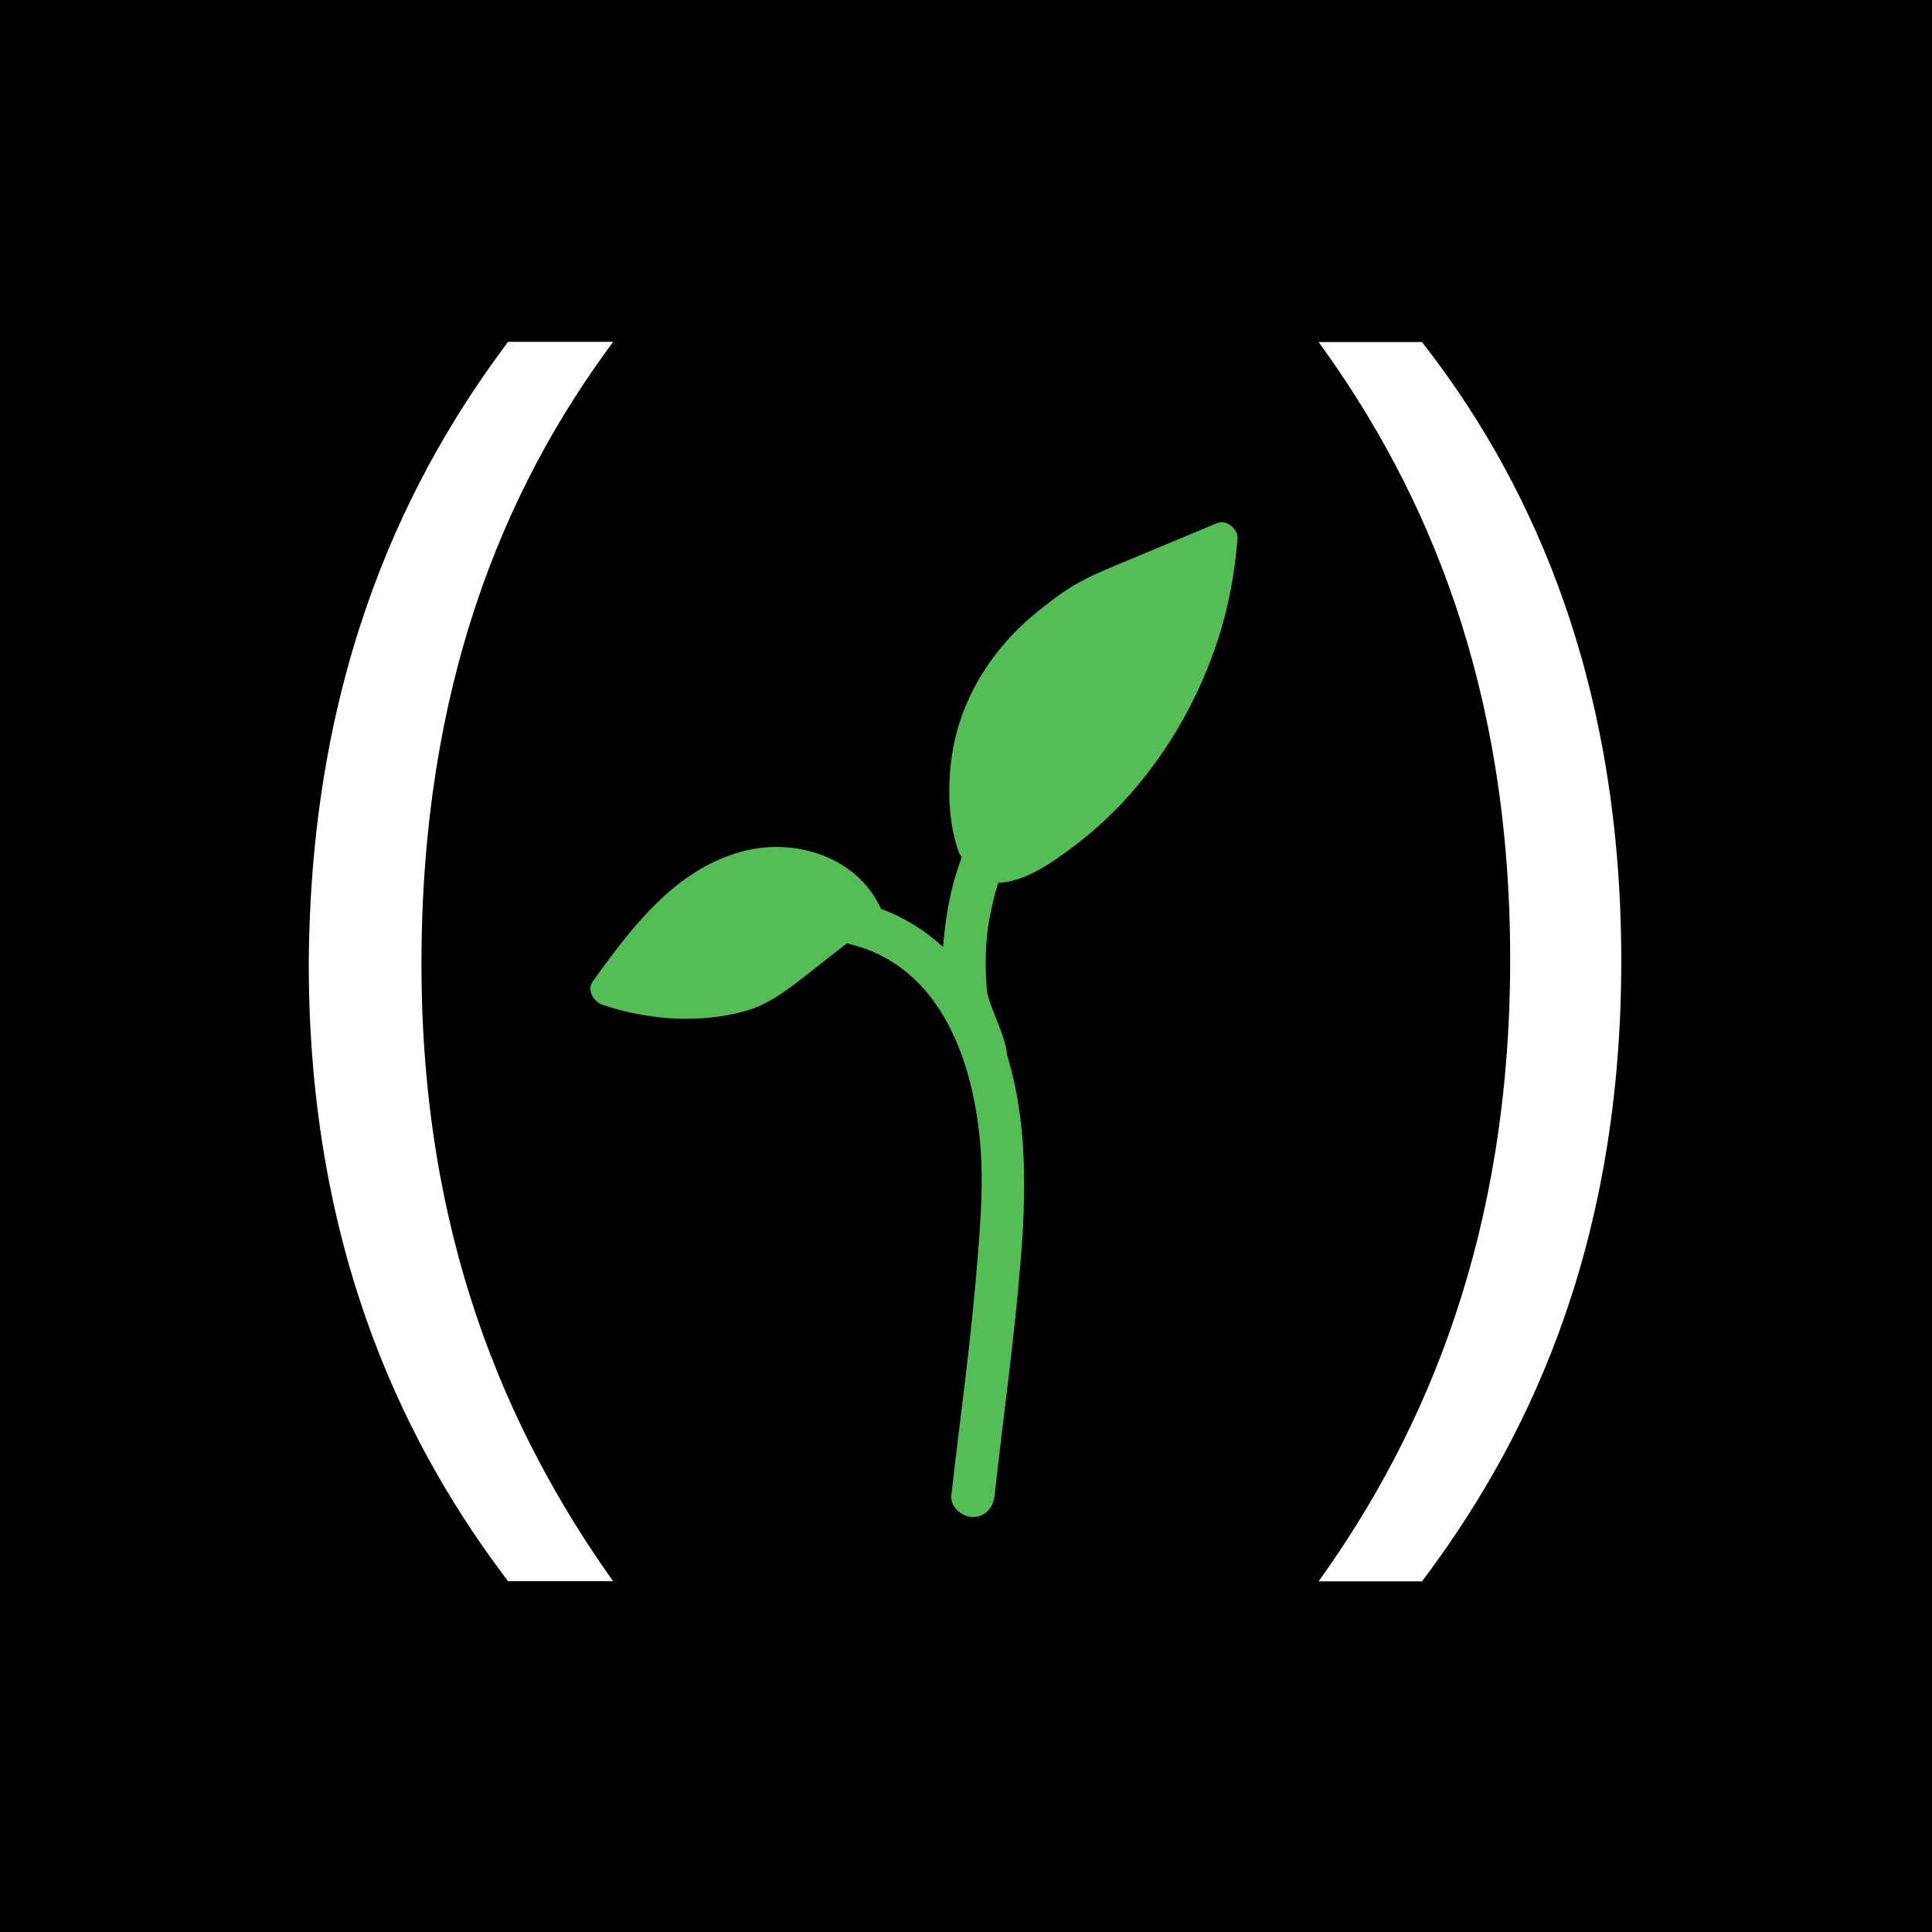 <svg xmlns="http://www.w3.org/2000/svg" xmlns:xlink="http://www.w3.org/1999/xlink" x="0" y="0" version="1.1" viewBox="0 0 1080 1080" xml:space="preserve" style="enable-background:new 0 0 1080 1080"><style type="text/css">.st0{display:none}.st1{display:inline;fill:#516d51}.st2{fill:#56bc58}.st3{display:inline}.st4{fill:#fff}</style><g id="Layer_9"><rect width="1080" height="1080"/></g><g id="Layer_11" class="st0"><circle cx="540" cy="540" r="540" class="st1"/></g><g id="Layer_7"><g><g><path d="M556,836c4.8-44,11.1-87.7,14.6-131.8c3.8-46.9,3.7-95-16.9-138.5c-14.1-29.9-39.7-53-72.1-61 c-15-3.7-21.4,19.5-6.4,23.1c51.9,12.8,69.6,67.7,73,114.8c1.4,19.3,0,38.9-1.5,58.2c-1.8,23.2-4.3,46.4-7,69.5 c-2.6,21.9-5.5,43.8-7.9,65.7c-0.7,6.5,6,12,12,12C551.1,848,555.3,842.5,556,836L556,836z" class="st2"/></g></g><g><path d="M486.1,516.5c-6-20.2-27.3-33.5-48.4-34.3s-41.5,9-57.6,22.7c-16.1,13.7-28.6,31-40.9,48.1 c20.1,6.9,41.8,9,62.8,6c8.3-1.2,16.6-3.2,24-7.2c5-2.7,9.6-6.3,14.1-9.8c12.5-9.8,25-19.6,37.5-29.5" class="st2"/><g><path d="M494.8,514.1c-10.7-33.6-48.8-46.9-80.8-37.9c-37.3,10.5-61,42.5-82.6,72.3c-3.6,5,0.4,11.5,5.4,13.2 c24.9,8.4,53.5,10.6,79.1,3.7c13.1-3.6,23.2-11.2,33.7-19.4c11.5-9,22.9-18,34.4-27c3.8-3,3.1-9.6,0-12.7c-3.8-3.8-8.9-3-12.7,0 c-10.4,8.2-20.9,16.4-31.3,24.6c-9,7.1-17.6,14.2-28.9,17.2c-22.6,6.2-47.5,3.8-69.5-3.7c1.8,4.4,3.6,8.8,5.4,13.2 c17.8-24.5,37.3-52.1,67.1-62.5c12.8-4.5,26.4-5.4,39.2-0.5c11,4.3,20.6,12.9,24.2,24.3C480.9,529.9,498.3,525.2,494.8,514.1 L494.8,514.1z" class="st2"/></g></g><g><g><path d="M562.6,586.8c-2-10.3-7.4-19.8-10.2-29.8c-0.2-0.8-0.5-1.7-0.6-2.5c-0.2-1-0.2-1,0,0.1 c-0.1-1.2-0.2-2.3-0.3-3.5c-0.3-4.1-0.5-8.2-0.5-12.3c0-7.4,0.4-14.9,1.6-22.2c2.5-15.4,7-30.6,14.1-44.6 c7.6-15.1,17.6-28.8,27.4-42.5c3.8-5.3,0.9-13.4-4.3-16.4c-6.1-3.5-12.6-1-16.4,4.3c-10.2,14.1-20.5,28.3-28.2,44 c-7.8,15.9-13.4,32.9-16,50.5c-2.4,16-4.1,34.2-0.3,50.1c2.6,10.7,8.5,20.4,10.6,31.1c1.2,6.4,8.9,10,14.8,8.4 C560.8,599.7,563.8,593.2,562.6,586.8L562.6,586.8z" class="st2"/></g></g><g><path d="M544.9,473.8c-6.8-18.5-6.2-48.9,0.3-67.4c4.9-14,12.1-27.6,21.4-38.8c8.8-10.7,19.9-19.5,30.9-27.6 c10.3-7.6,22-12.5,33.6-17.3c17.3-7.2,34.7-14.4,52-21.7c-5.2,71.4-44.8,139-102.4,174.8c-9.8,6.1-21.8,11.5-32.3,6.6" class="st2"/><g><path d="M553.5,471.4c-8.9-25.1-5.1-54.6,6.8-77.9c14.6-28.4,40.7-48.5,69.7-60.7c18.4-7.8,36.9-15.4,55.3-23 c-3.8-2.9-7.6-5.8-11.4-8.7c-4.5,59.3-33.6,116.7-79.9,154.3c-6.1,5-12.7,9.6-19.5,13.6c-7.4,4.4-15.5,8.4-23.9,4.8 c-4.5-1.9-9.9,2-11.1,6.3c-1.4,5.2,1.8,9.2,6.3,11.1c17.5,7.3,35.9-4.6,49.6-14.5c13.4-9.6,25.7-20.6,36.5-32.9 c22.1-25.1,38.7-54.7,49-86.4c5.9-18.2,9.4-37.2,10.9-56.3c0.4-5.3-6.2-10.9-11.4-8.7c-17.9,7.5-35.8,14.9-53.7,22.4 c-8.5,3.5-17,7.1-25,11.6c-7.5,4.3-14.4,9.7-21.2,15.1c-26.2,20.9-44.8,50.5-48.8,84c-2,16.6-1.4,34.8,4.2,50.7 C540,487,557.4,482.3,553.5,471.4L553.5,471.4z" class="st2"/></g></g></g><g id="Layer_3" class="st0"><g class="st3"><path d="M308.1,525.4c-21.9,0-34-11.4-34-32.2v-61.9c0-20.8,12.1-32.2,34-32.2h27.4v19.1h-29.1c-6.4,0-11.3,4.3-11.3,9.9v68.5 c0,5.6,4.8,9.9,11.3,9.9h29.1v19.1H308.1z"/><path d="M308.1,522.4c-19.8,0-31-9.6-31-29.2v-61.9c0-19.6,11.2-29.2,31-29.2h24.4v13.1h-26.1c-8.6,0-14.3,6-14.3,12.9v68.5 c0,6.9,5.7,12.9,14.3,12.9h26.1v13.1H308.1z"/><path d="M394.2,525.4c-21.9,0-34-11.4-34-32.2v-61.9c0-20.8,12.1-32.2,34-32.2h6.9c21.9,0,34,11.4,34,32.2v61.9 c0,20.8-12.1,32.2-34,32.2H394.2z M392.5,418.1c-6.4,0-11.3,4.3-11.3,9.9v68.5c0,5.6,4.8,9.9,11.3,9.9h10.3 c6.4,0,11.3-4.3,11.3-9.9V428c0-5.6-4.8-9.9-11.3-9.9H392.5z"/><path d="M401.1,522.4h-6.9c-19.8,0-31-9.6-31-29.2v-61.9c0-19.6,11.2-29.2,31-29.2h6.9c19.8,0,31,9.6,31,29.2v61.9 C432.1,512.8,420.9,522.4,401.1,522.4z M417.1,428c0-6.9-5.7-12.9-14.3-12.9h-10.3c-8.6,0-14.3,6-14.3,12.9v68.5 c0,6.9,5.7,12.9,14.3,12.9h10.3c8.6,0,14.3-6,14.3-12.9V428z"/><path d="M455.2,525.4V399h36.4c23.1,0,34.3,9.8,34.3,29.8v66.4c0,21.2-9.6,30.2-32.2,30.2H455.2z M495.2,506.5 c7.2,0,9.7-2.5,9.7-9.6v-69.7c0-5.8-3.7-9.4-9.6-9.4h-19.2v88.6H495.2z"/><path d="M493.7,522.4h-35.4V402h33.4c19.8,0,31.3,7.1,31.3,26.8v66.4C522.9,515,514.3,522.4,493.7,522.4z M507.9,427.3 c0-7.6-5.2-12.4-12.6-12.4h-22.2v94.6h22c8.8,0,12.7-3.8,12.7-12.6V427.3z"/><polygon points="557.4 525.4 557.4 506.8 572.9 506.8 572.9 417.6 557.4 417.6 557.4 399 609.3 399 609.3 417.6 593.8 417.6 593.8 506.8 609.3 506.8 609.3 525.4"/><path d="M560.4,522.4v-12.6h15.5v-95.3h-15.5V402h45.9v12.6h-15.5v95.3h15.5v12.6H560.4z"/><polygon points="682.1 525.4 660.4 439 660.4 525.4 640.5 525.4 640.5 399 670.2 399 692.1 485.5 692.1 399 712 399 712 525.4"/><path d="M684.4,522.4l-27-107.7v107.7h-13.9V402h24.4l27.2,107.7V402H709v120.4H684.4z"/><path d="M769.9,525.4c-21.9,0-34-11.4-34-32.2v-61.9c0-20.8,12.1-32.2,34-32.2h27.3v19.1h-29c-6.4,0-11.3,4.3-11.3,9.9v68.5 c0,5.6,4.8,9.9,11.3,9.9H782V475h-15v-18.9h35.2v69.3H769.9z"/><path d="M769.9,522.4c-19.8,0-31-9.6-31-29.2v-61.9c0-19.6,11.2-29.2,31-29.2h24.3v13.1h-26c-8.6,0-14.3,6-14.3,12.9v68.5 c0,6.9,5.7,12.9,14.3,12.9H785V472h-15v-12.9h29.2v63.3H769.9z"/><path d="M305.5,731.8c-21.9,0-34-11.4-34-32.2v-61.9c0-20.8,12.1-32.2,34-32.2h27.3v19.1h-29c-6.4,0-11.3,4.3-11.3,9.9v68.5 c0,5.6,4.8,9.9,11.3,9.9h13.9v-31.3h-15v-18.9h35.2v69.3H305.5z"/><path d="M305.5,728.8c-19.8,0-31-9.6-31-29.2v-61.9c0-19.6,11.2-29.2,31-29.2h24.3v13.1h-26c-8.6,0-14.3,6-14.3,12.9v68.5 c0,6.9,5.7,12.9,14.3,12.9h16.9v-37.3h-15v-12.9h29.2v63.3H305.5z"/><path d="M418.6,731.8l-6.5-30.4h-28.7l-6.7,30.4h-21.5l30.5-126.4h24.5l30,126.4H418.6z M408.1,682.5l-10.4-48.3l-10.2,48.3H408.1 z"/><path d="M421.1,728.8l-6.5-30.4H381l-6.7,30.4H359L388,608.4h19.8l28.6,120.4H421.1z M397.7,619.8l-13.9,65.7h28L397.7,619.8z"/><path d="M508.2,731.8L486,681.9h-11.9v49.9h-21V605.4h35.3c21.6,0,32.6,10,32.6,29.8v16.5c0,13-4.9,21.7-14.4,25.9l24.5,54.1 H508.2z M490.6,663c7.1,0,9.6-2.4,9.6-9.6v-19.8c0-6.9-2.5-9.4-9.6-9.4h-16.4V663H490.6z"/><path d="M510.2,728.8L488,678.9h-16.9v49.9h-15V608.4h32.3c18.9,0,29.6,7.9,29.6,26.8v16.5c0,13.6-5.7,21.2-15.5,24.3l23.9,52.8 H510.2z M503.1,633.7c0-8.8-4-12.4-12.6-12.4h-19.4V666h19.4c8.8,0,12.6-3.8,12.6-12.6V633.7z"/><path d="M548.1,731.8V605.4h36.4c23.1,0,34.3,9.8,34.3,29.8v66.4c0,21.2-9.6,30.2-32.2,30.2H548.1z M588.1,712.9 c7.2,0,9.7-2.5,9.7-9.6v-69.7c0-5.8-3.7-9.4-9.6-9.4h-19.2v88.6H588.1z"/><path d="M586.5,728.8h-35.4V608.4h33.4c19.8,0,31.3,7.1,31.3,26.8v66.4C615.8,721.4,607.2,728.8,586.5,728.8z M600.8,633.7 c0-7.6-5.2-12.4-12.6-12.4h-22.2v94.6h22c8.8,0,12.7-3.8,12.7-12.6V633.7z"/><polygon points="644.6 731.8 644.6 605.4 708 605.4 708 624 665.6 624 665.6 657.3 703.7 657.3 703.7 675.9 665.6 675.9 665.6 713.2 708 713.2 708 731.8"/><path d="M647.6,728.8V608.4H705V621h-42.5v39.4h38.2v12.6h-38.2v43.3H705v12.6H647.6z"/><polygon points="774.9 731.8 753.3 645.4 753.3 731.8 733.3 731.8 733.3 605.4 763.1 605.4 784.9 691.9 784.9 605.4 804.9 605.4 804.9 731.8"/><path d="M777.3,728.8l-27-107.7v107.7h-13.9V608.4h24.4l27.2,107.7V608.4h13.9v120.4H777.3z"/></g></g><g id="Layer_1"><g><path d="M342.7,191.2C280.7,274.5,235.6,385,235.6,538.8c0,151.3,46.8,260.1,107.1,345.1h-58.7 c-53.6-70.6-111.4-179.4-111.4-345.1c0.9-167.5,57.8-276.3,111.4-347.7H342.7z" class="st4"/><path d="M737.1,884c60.4-84.2,107.1-194.7,107.1-347.7c0-152.2-45.9-261-107.1-345.1h57.8 c54.4,69.7,111.4,178.5,111.4,346c0,166.6-57,274.6-111.4,346.8H737.1z" class="st4"/></g></g></svg>
